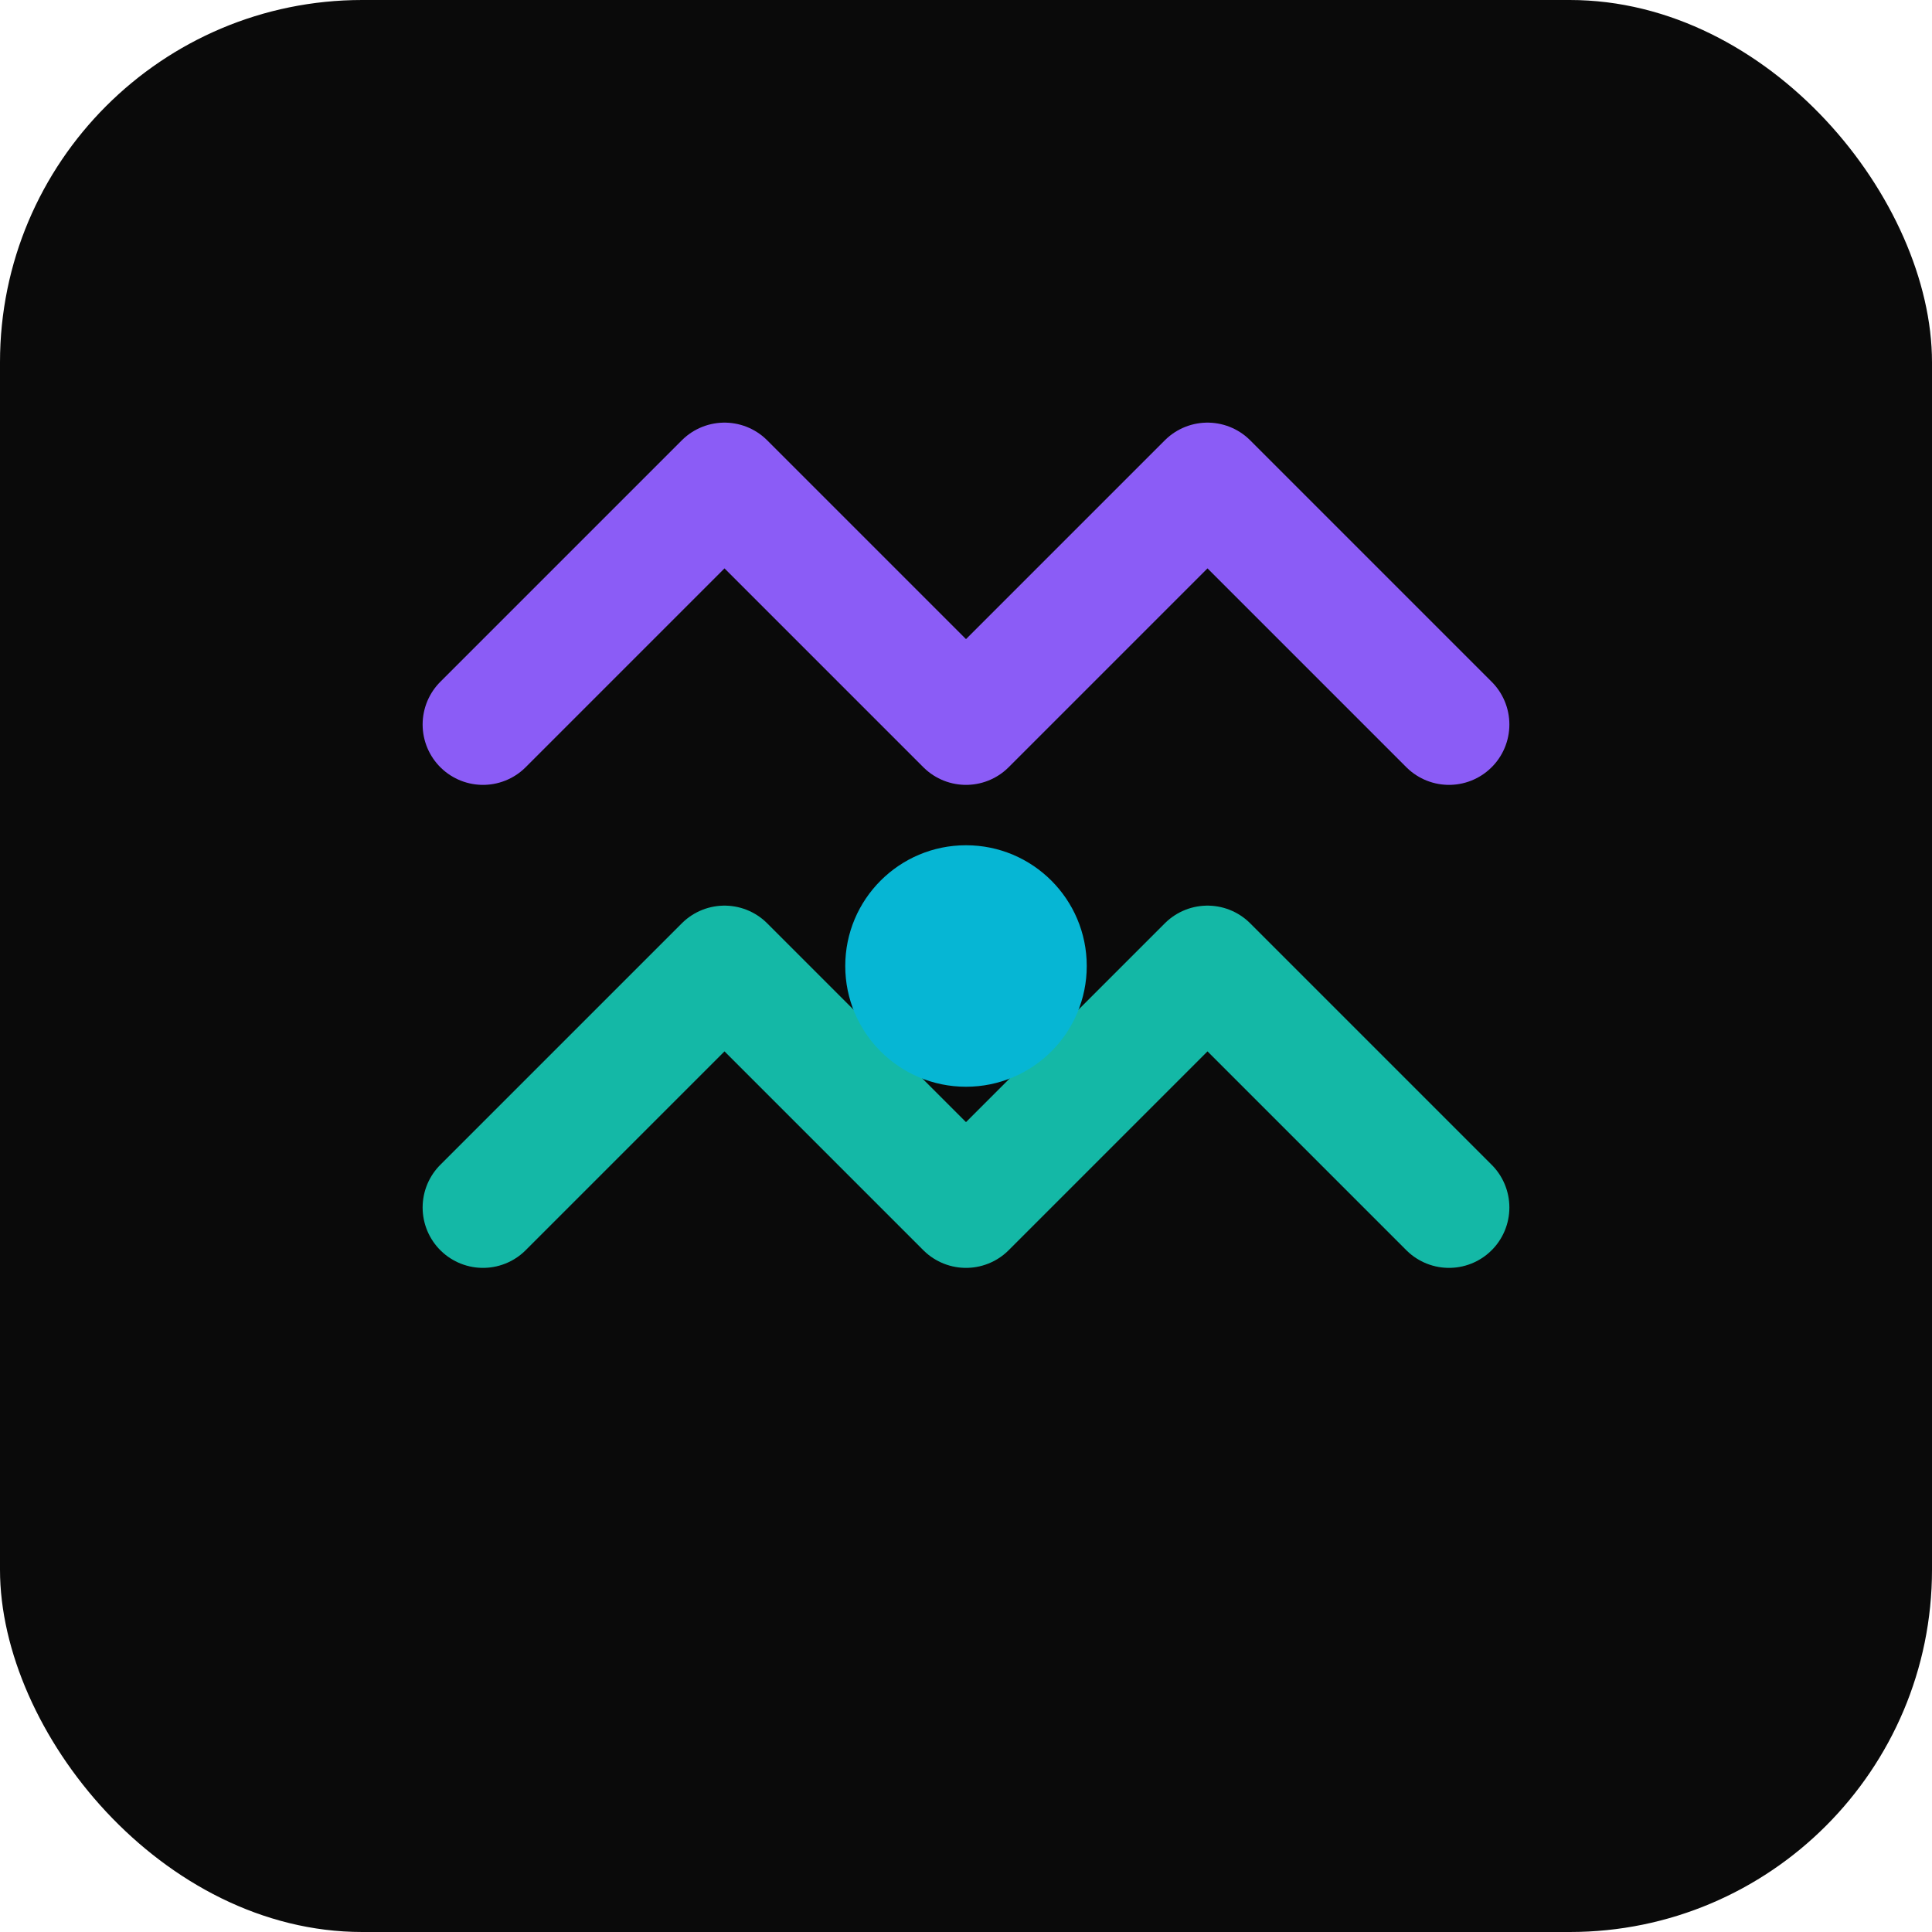 <svg width="32" height="32" viewBox="0 0 32 32" fill="none" xmlns="http://www.w3.org/2000/svg">
  <rect width="32" height="32" rx="6" fill="#0a0a0a"/>
  <path d="M8 12L12 8L16 12L20 8L24 12" stroke="#8b5cf6" stroke-width="2" stroke-linecap="round" stroke-linejoin="round"/>
  <path d="M8 20L12 16L16 20L20 16L24 20" stroke="#14b8a6" stroke-width="2" stroke-linecap="round" stroke-linejoin="round"/>
  <circle cx="16" cy="16" r="2" fill="#06b6d4"/>
</svg>
